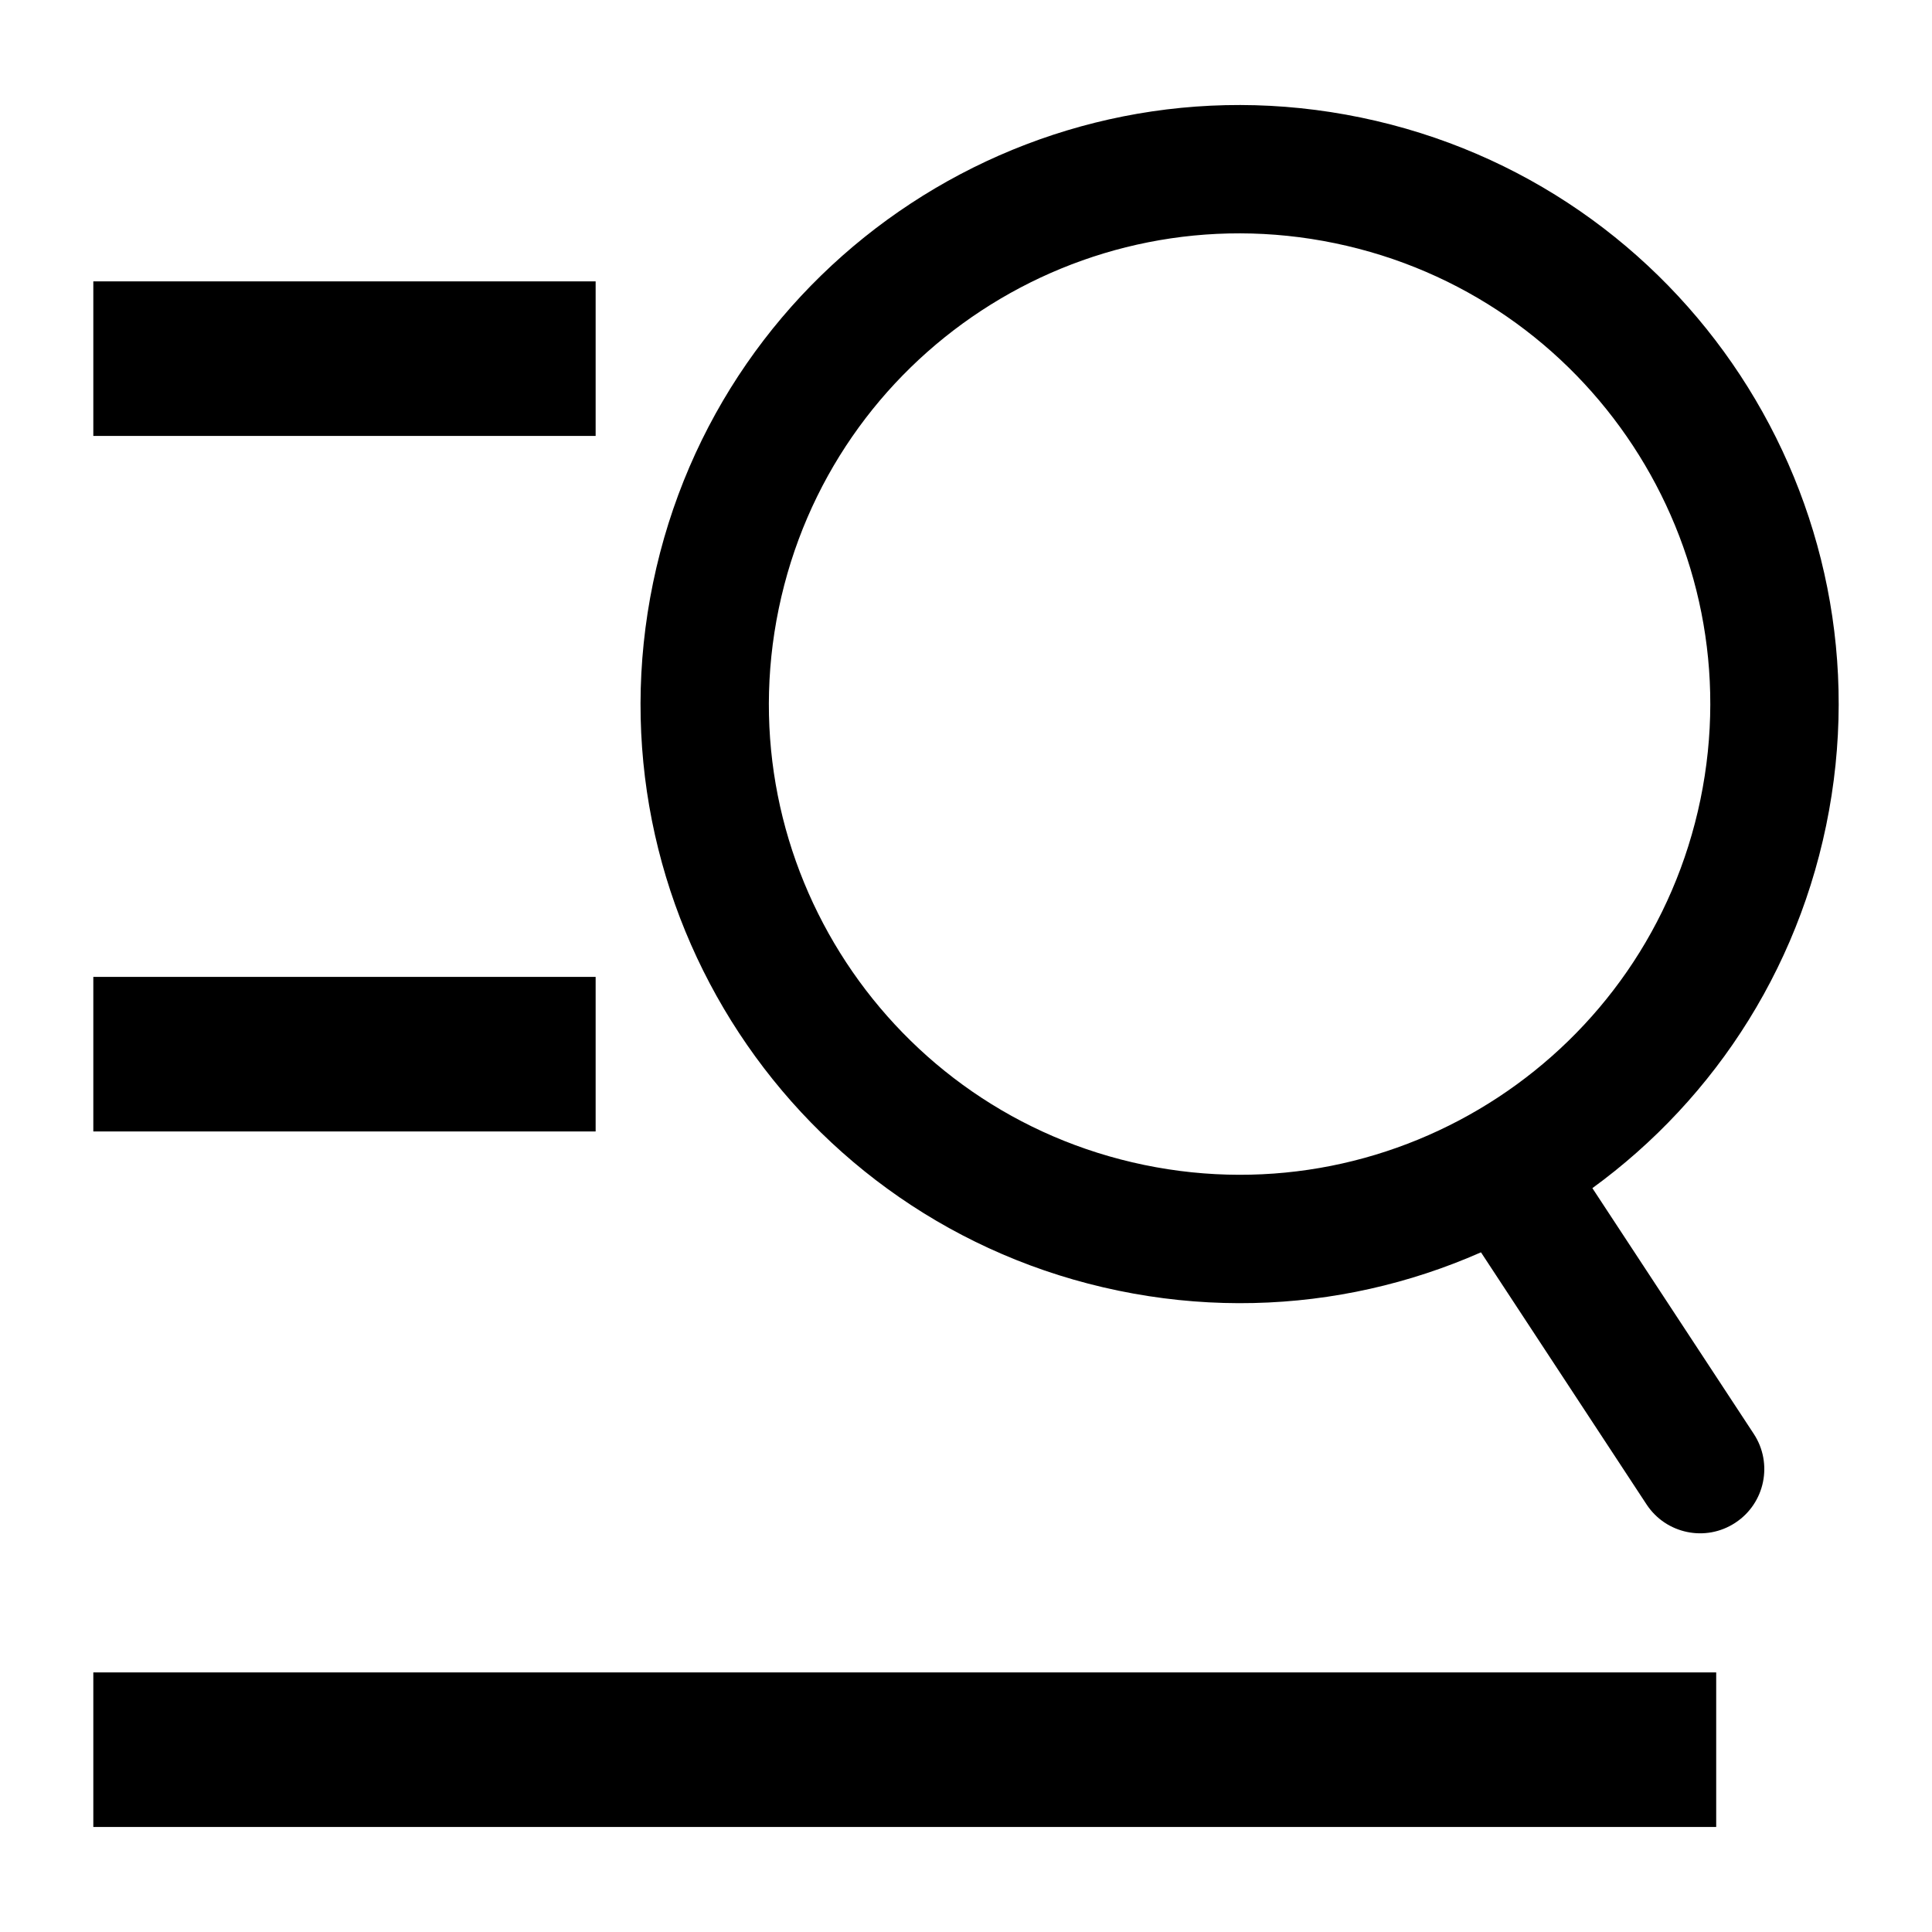 <svg t="1639624373467" class="icon" viewBox="0 0 1024 1024" version="1.1" xmlns="http://www.w3.org/2000/svg" p-id="1327" width="32" height="32"><path d="M49.459 149.135l266.24 0 0 81.92-266.24 0 0-81.92Z" p-id="1328"></path><path d="M49.459 886.415l860.16 0 0 81.92-860.16 0 0-81.92Z" p-id="1329"></path><path d="M49.459 517.775l266.24 0 0 81.92-266.24 0 0-81.92Z" p-id="1330"></path><path d="M894.198 811.971c-8.52-1.761-16.364-6.779-21.524-14.643l-99.697-151.798c-10.322-15.688-5.939-36.803 9.748-47.104 15.708-10.322 36.782-5.96 47.104 9.748l99.697 151.798c10.322 15.688 5.939 36.803-9.748 47.104C911.913 812.257 902.717 813.752 894.198 811.971z" p-id="1331"></path><path d="M592.63 684.052c-171.684-35.553-282.03-203.571-246.477-375.255s203.571-282.03 375.255-246.477 282.03 203.571 246.477 375.255S764.314 719.606 592.63 684.052zM901.263 423.772c27.935-134.902-58.757-266.895-193.659-294.851s-266.895 58.757-294.851 193.659 58.757 266.895 193.659 294.851C741.315 645.366 873.329 558.674 901.263 423.772z" p-id="1332"></path></svg>
